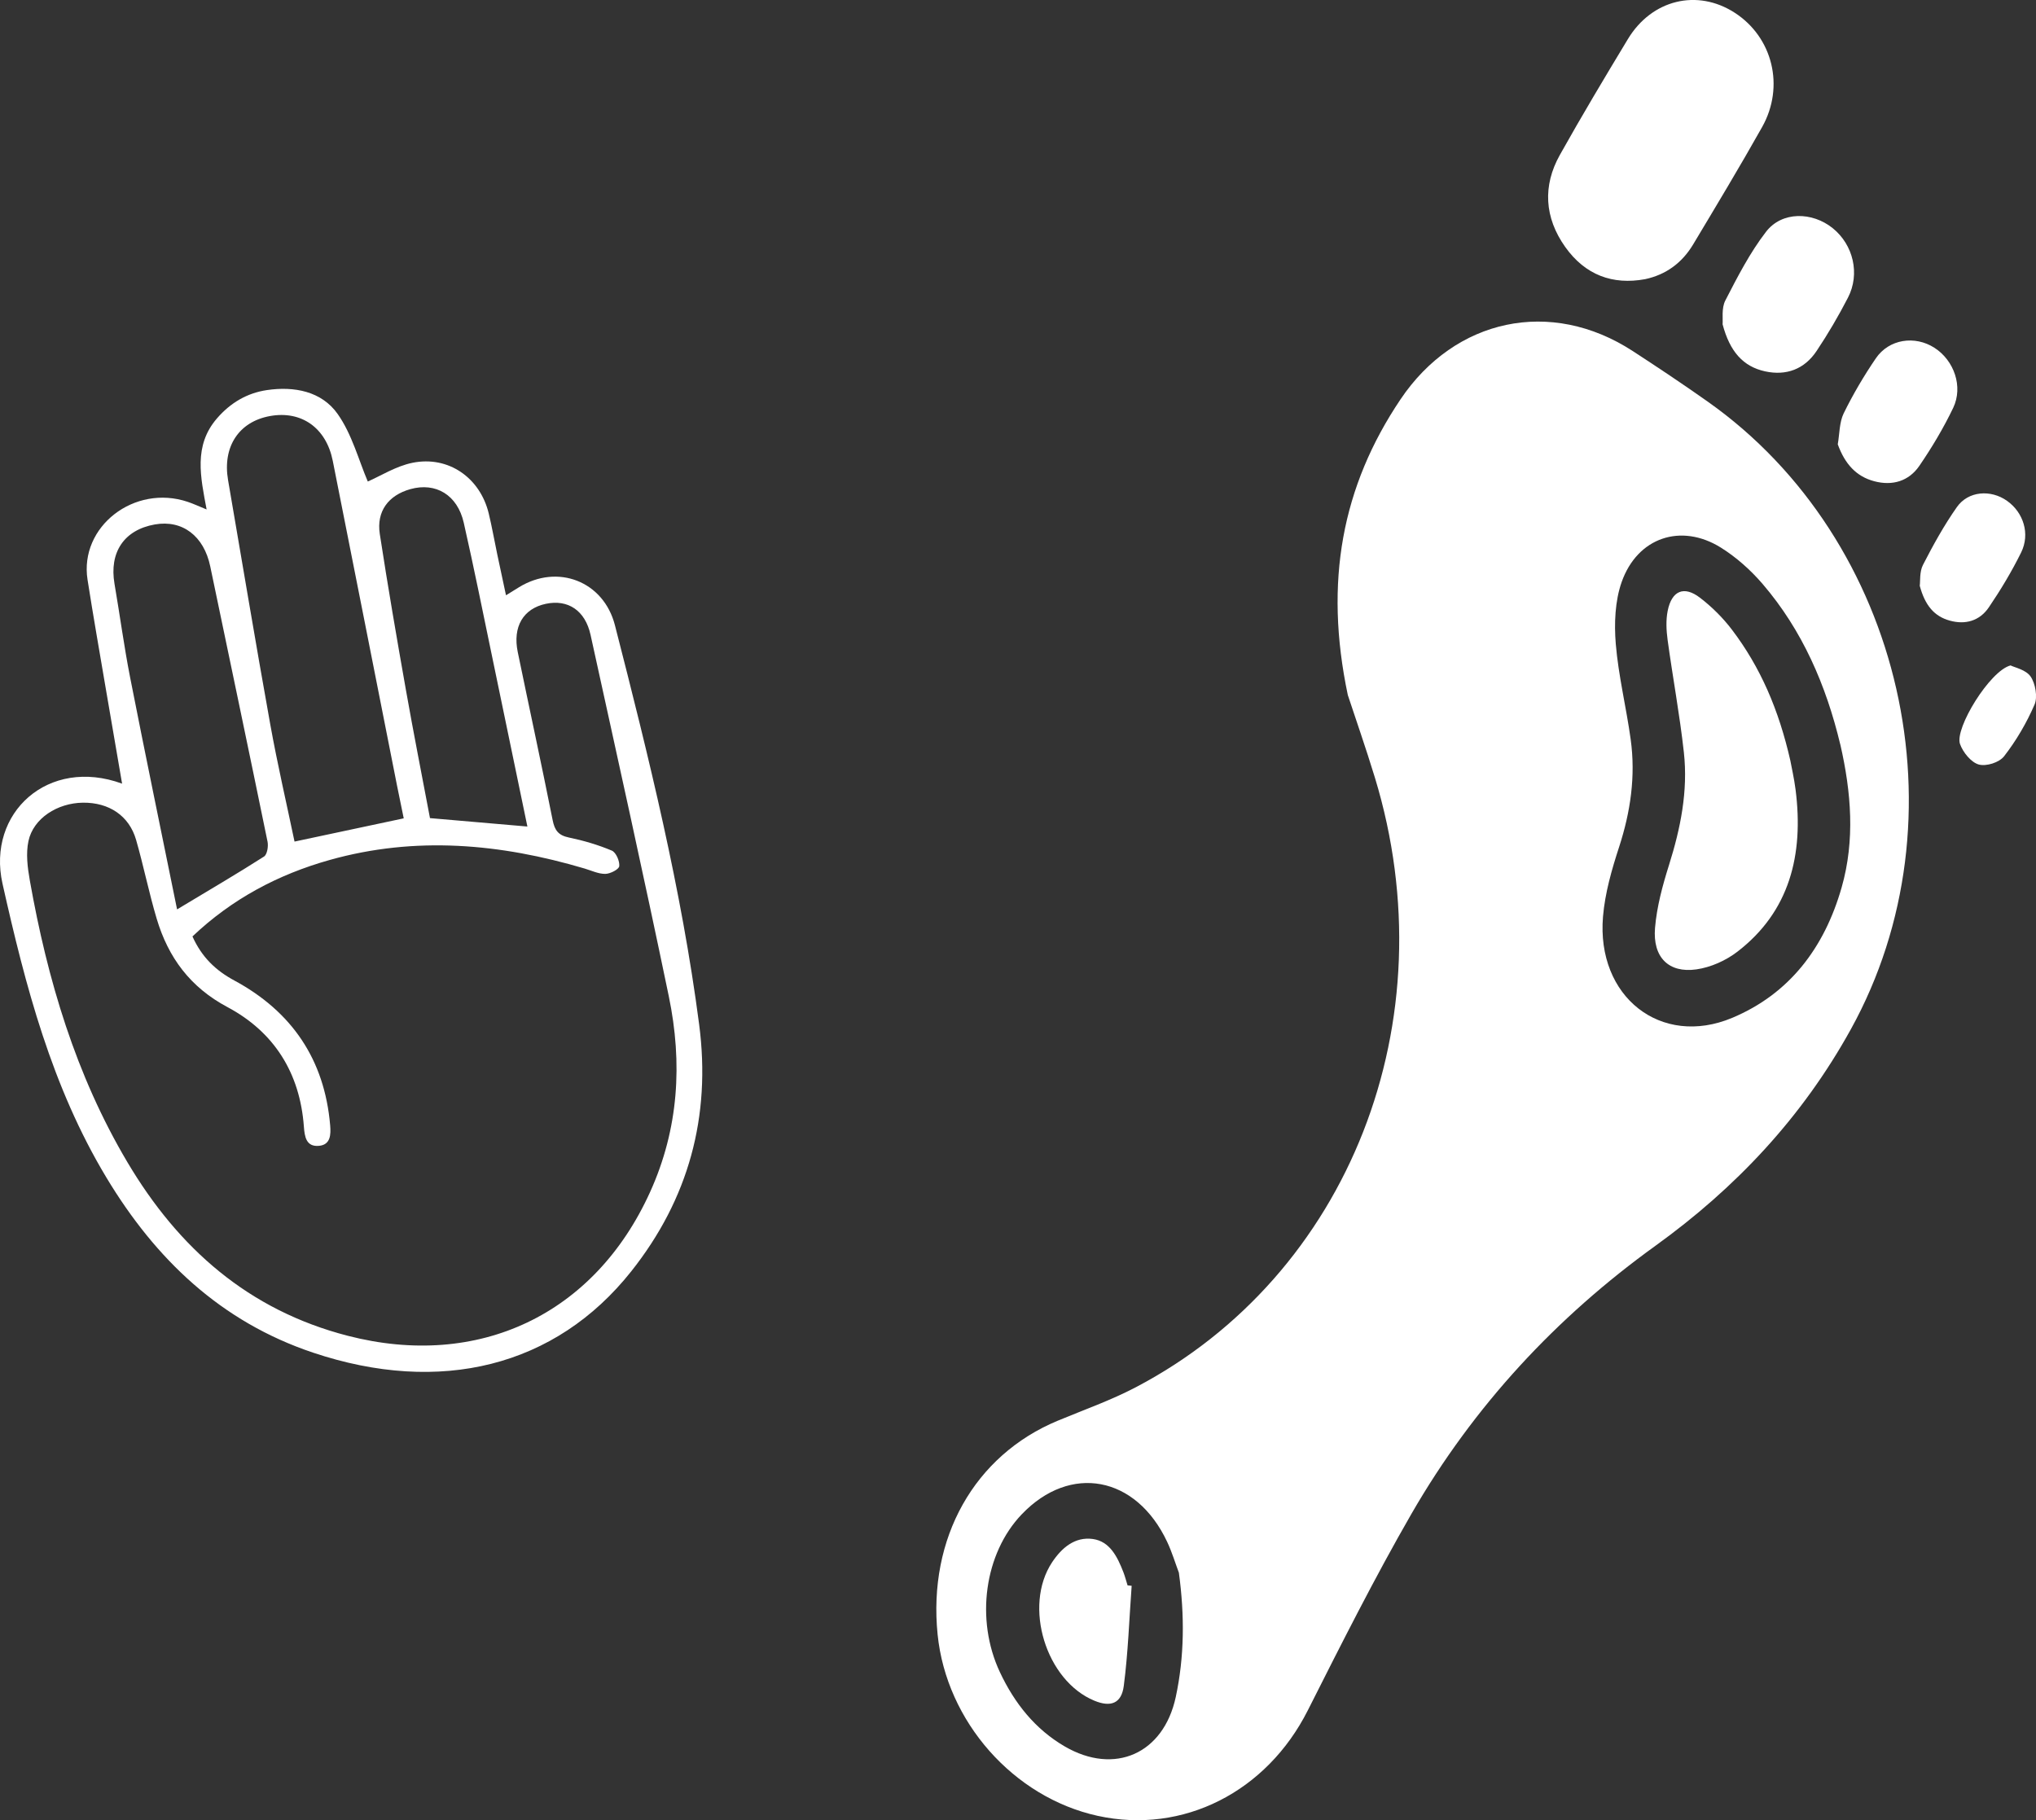 <?xml version="1.0" encoding="UTF-8"?>
<svg id="Capa_2" xmlns="http://www.w3.org/2000/svg" viewBox="0 0 730.59 653.21">
  <rect x="0" y="0" width="730.59" height="653.21" fill="#333333" stroke="none"/>
  <defs>
    <style>
      .cls-1 {
        fill: #fff;
      }
    </style>
  </defs>
  <g id="Capa_1-2" data-name="Capa_1">
    <path class="cls-1" d="M131.98,172.8c4.59-1.99,10.08-5.51,16.04-6.72,12.9-2.61,24.27,5.38,27.36,18.2,1.17,4.84,2.02,9.76,3.05,14.64.98,4.66,1.99,9.32,3.14,14.71,1.8-1.12,3.21-1.99,4.62-2.86,13.88-8.57,30.41-2.2,34.47,13.61,12.14,47.32,23.89,94.72,30.22,143.28,4.31,33.04-3.78,62.64-24.37,88.59-27.16,34.25-68.57,44.47-114.19,29.17-33.13-11.11-56.53-33.57-74.14-62.83-19.62-32.6-29.04-68.69-37.28-105.46-5.7-25.45,16.45-45.59,42.91-35.9-2.01-11.67-3.97-22.97-5.88-34.27-2.2-12.98-4.49-25.94-6.52-38.94-2.97-19.05,16.8-34.36,35.96-27.92,2.07.7,4.06,1.63,6.77,2.73-2.15-11.55-4.8-22.87,3.75-32.72,4.78-5.51,10.71-9.05,17.84-10.11,9.85-1.46,19.68.41,25.43,8.56,5.17,7.32,7.55,16.61,10.82,24.25ZM69.07,336.08c3.39,7.53,8.42,12.23,15.01,15.79,20.65,11.14,32.38,28.39,34.39,51.95.29,3.36.17,7.02-4.03,7.39-4.58.4-5.13-3.27-5.4-6.92-1.42-19.22-10.65-33.94-27.44-42.88-13.36-7.12-21.22-17.79-25.37-31.69-2.79-9.35-4.7-18.95-7.4-28.33-2.5-8.65-9.7-13.43-19.06-13.33-9.17.1-17.82,5.62-19.56,13.77-.96,4.48-.33,9.51.49,14.13,6.3,35.56,16.46,69.84,35.02,101.13,18.32,30.88,43.43,53.09,79.09,62.29,46.88,12.09,88.49-7.56,108.46-51.58,10.31-22.73,11.68-46.32,6.72-70.26-8.98-43.3-18.59-86.48-28.07-129.67-1.93-8.82-8.13-12.86-16.05-11.18-8.1,1.72-11.97,8.21-10.08,17.34,4.15,20.11,8.51,40.17,12.52,60.3.73,3.67,2.06,5.45,5.83,6.23,5.25,1.09,10.47,2.62,15.4,4.7,1.51.64,2.86,3.76,2.67,5.58-.12,1.15-3.22,2.75-5,2.77-2.48.03-4.99-1.19-7.47-1.93-30.2-8.94-60.63-11.71-91.41-3.07-18.51,5.2-35.05,13.96-49.28,27.46ZM144.87,293.67c-.8-3.91-1.62-7.79-2.39-11.68-7.69-38.87-15.34-77.74-23.07-116.6-2.36-11.85-11.24-18.1-22.48-16.09-11.24,2.01-17.15,11.05-15.09,23.01,5.04,29.24,9.89,58.51,15.15,87.71,2.56,14.21,5.83,28.29,8.7,42,13.32-2.83,25.91-5.51,39.19-8.34ZM63.55,326.35c11.59-6.97,21.51-12.77,31.19-18.96,1.14-.73,1.61-3.68,1.26-5.36-6.76-32.95-13.69-65.86-20.56-98.78-2.27-10.9-9.98-16.78-19.88-15.04-11.03,1.95-16.42,9.98-14.47,21.32,1.92,11.18,3.42,22.45,5.6,33.58,5.44,27.68,11.17,55.3,16.85,83.25ZM189.25,296.63c-4.2-20.24-8.3-40.09-12.44-59.93-3.42-16.38-6.69-32.8-10.4-49.11-2.27-10-10.07-14.6-19.17-12.05-7.87,2.21-12.2,7.97-10.96,16.08,2.87,18.71,6.08,37.37,9.38,56.01,2.73,15.46,5.78,30.86,8.63,45.97,11.99,1.04,23.22,2.01,34.96,3.02Z"/>
    <g>
      <path class="cls-1" d="M483.67,249.51c2.63,8,6.38,18.7,9.69,29.54,26.6,87.28-9.15,178.62-85.82,218.81-8.98,4.71-18.63,8.1-28,12-29.9,12.44-46.59,42.12-43.09,76.72,3.16,31.22,27.2,58.45,57.46,65.08,30.65,6.71,60.63-8.64,75.37-37.84,11.99-23.75,23.96-47.56,37.19-70.53,22.37-38.8,52.01-70.58,87.61-96.25,28.6-20.63,52.52-45.88,70.08-77.68,41.61-75.32,18.92-175.55-51.31-225.19-8.87-6.27-17.91-12.3-27-18.21-29.39-19.1-63.77-11.65-83.27,17.32-21,31.2-27.52,65.49-18.92,106.22ZM660.38,267.21c3.92,17.14,5.3,34.31.48,51.22-6.24,21.88-18.88,38.28-39.26,46.84-25.54,10.72-48.84-7.53-46.38-36.38.72-8.45,3.14-16.84,5.76-24.89,4.1-12.61,6-25.41,4.16-38.71-1.58-11.43-4.38-22.74-5.34-34.19-.61-7.36-.27-15.47,2.11-22.22,5.66-16.04,21.34-21.25,35.6-12.36,5.51,3.44,10.67,8.03,14.98,13.05,14.23,16.59,22.77,36.28,27.88,57.65ZM423.03,564.44c2.08,15.33,1.98,30.11-1.12,44.55-4.4,20.46-22.01,28.13-39.82,17.77-10.58-6.15-18.03-15.45-23.3-26.69-8.88-18.92-5.52-42.64,7.84-56.62,17.43-18.24,41.06-13.81,52.19,9.88,1.74,3.69,2.92,7.66,4.22,11.11Z"/>
      <path class="cls-1" d="M590.31,100.19c7.5-1.6,13.28-5.84,17.26-12.49,8.36-13.96,16.76-27.9,24.74-42.1,8.2-14.6,3.77-32.26-9.85-41.04-13.41-8.65-29.72-4.75-38.31,9.46-8.31,13.75-16.56,27.55-24.42,41.59-6.2,11.07-5.55,22.49,1.93,33.02,7.18,10.1,17.04,13.69,28.64,11.56Z"/>
      <path class="cls-1" d="M618.13,116.38c2.58,9.8,7.39,15.18,15.25,16.89,7.55,1.64,14.08-.72,18.47-7.3,4.1-6.14,7.87-12.56,11.27-19.16,4.4-8.53,1.91-18.95-5.45-24.9-7.37-5.96-18.26-6.12-23.94,1.25-5.77,7.48-10.24,16.16-14.63,24.7-1.42,2.76-.8,6.71-.97,8.53Z"/>
      <path class="cls-1" d="M659.46,159.46c2.56,7.04,6.62,11.54,13.11,13.25,6.48,1.71,12.36.02,16.18-5.56,4.5-6.58,8.66-13.54,12.13-20.79,3.64-7.63.31-17.02-6.72-21.54-7.03-4.52-16.31-3.16-21.04,3.77-4.27,6.27-8.18,12.89-11.54,19.75-1.57,3.22-1.47,7.38-2.12,11.11Z"/>
      <path class="cls-1" d="M688.87,210.2c1.92,7.17,5.29,10.98,10.7,12.5,5.66,1.6,10.77.14,14.09-4.73,4.26-6.28,8.22-12.86,11.6-19.71,3.29-6.67.83-14.35-5.06-18.52-5.82-4.13-13.91-3.58-18,2.24-4.58,6.51-8.5,13.6-12.17,20.75-1.27,2.47-.93,5.88-1.15,7.46Z"/>
      <path class="cls-1" d="M721.46,238.8c-7.46,1.92-20.09,22.6-18.15,28.17,1.05,3.02,4.03,6.64,6.73,7.39,2.72.75,7.35-.71,9.1-2.96,4.35-5.61,8.08-11.95,10.93-18.56,1.15-2.66.32-7.52-1.41-10.04-1.7-2.47-5.68-3.23-7.2-4Z"/>
      <path class="cls-1" d="M642.49,273.17c-4.19-18.53-10.82-33.75-20.96-47.13-3.28-4.33-7.28-8.29-11.54-11.55-5.74-4.39-10.13-2.49-11.57,4.74-.66,3.31-.49,6.96-.03,10.37,1.84,13.48,4.35,26.88,5.84,40.38,1.54,13.94-1.2,27.32-5.34,40.48-2.3,7.31-4.37,14.91-5.01,22.56-.87,10.51,4.89,16.27,14.81,14.87,5.16-.73,10.58-3.14,14.77-6.37,18.62-14.33,23.86-34.63,20.85-58.16-.52-4.09-1.46-8.13-1.83-10.18Z"/>
      <path class="cls-1" d="M404.61,568.95c-.49-1.57-.9-3.19-1.49-4.72-2.15-5.52-4.86-11.09-10.99-11.93-6.39-.87-11.11,3.11-14.6,8.36-10.44,15.75-2.22,42.51,15.18,49.68,5.79,2.39,9.71,1.06,10.54-5.29,1.55-11.88,1.95-23.95,2.83-35.94-.49-.06-.98-.11-1.47-.17Z"/>
    </g>
  </g>
</svg>